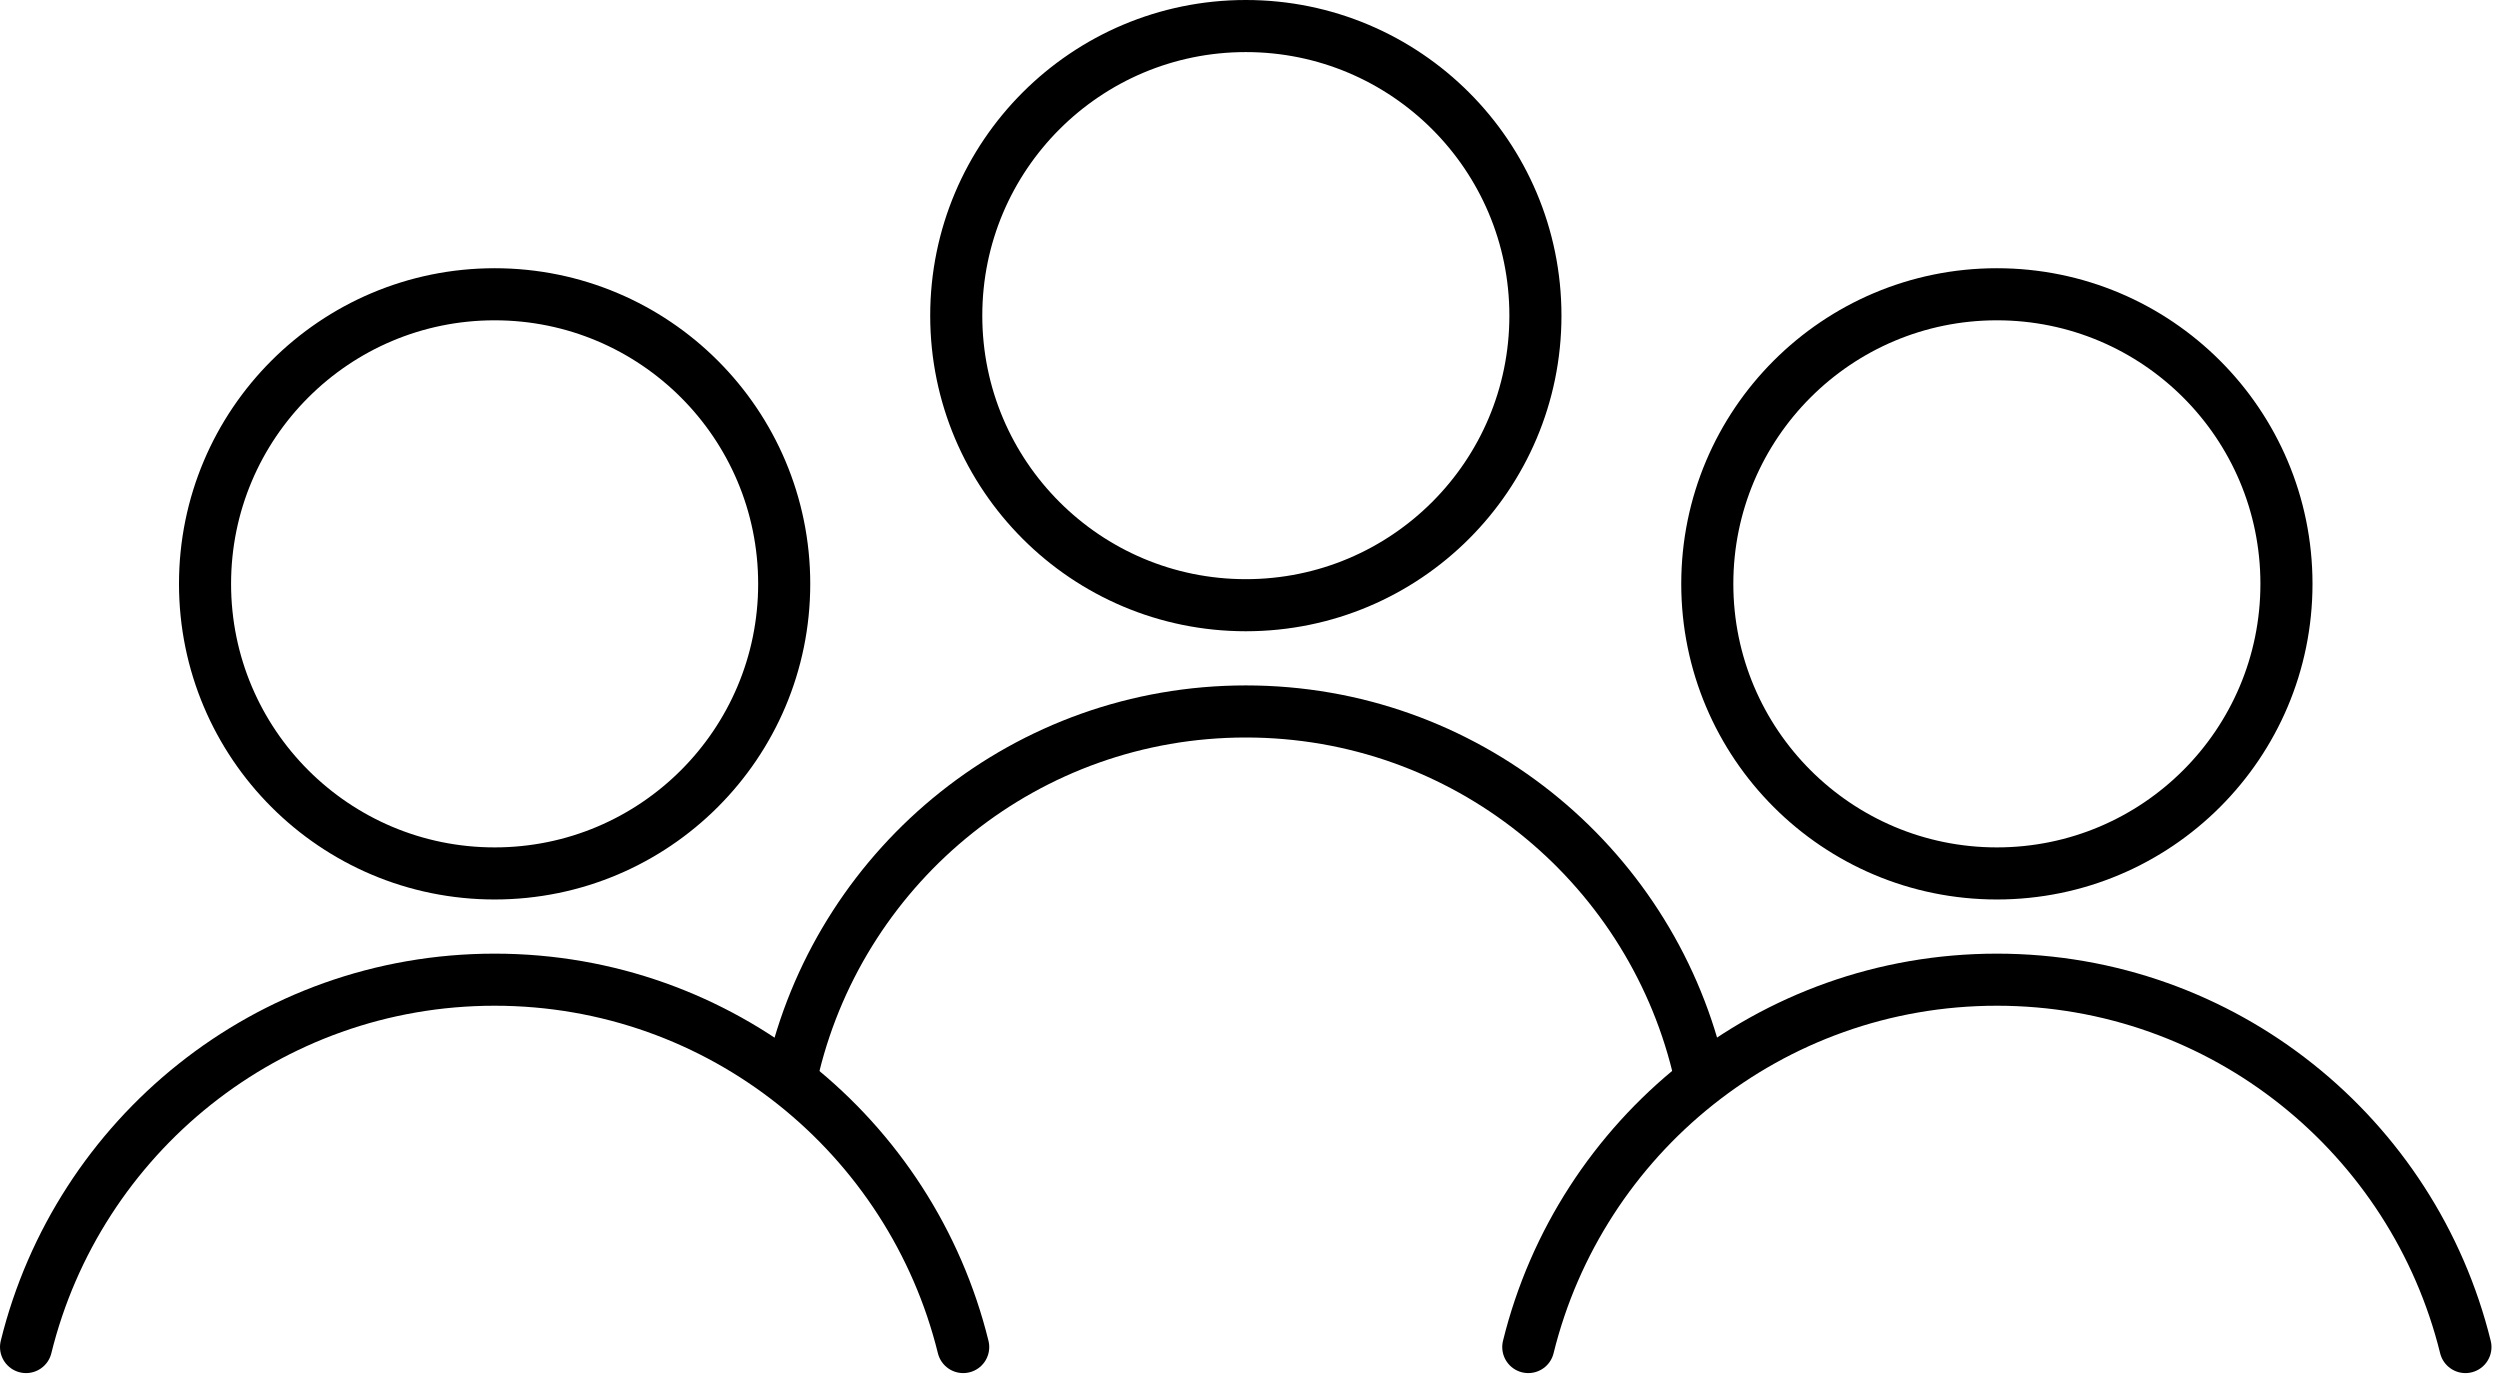 <svg width="144" height="80" viewBox="0 0 144 80" fill="none" xmlns="http://www.w3.org/2000/svg">
<g clip-path="url(#clip0_488_793)">
<path d="M55.48 77.59C52.49 65.45 41.56 56.43 28.49 56.43C15.42 56.43 4.49 65.45 1.5 77.59" stroke="black" stroke-width="3" stroke-linecap="round" stroke-linejoin="round"/>
<path d="M28.491 50.31C37.703 50.31 45.17 42.842 45.17 33.63C45.17 24.418 37.703 16.95 28.491 16.95C19.278 16.95 11.81 24.418 11.81 33.63C11.81 42.842 19.278 50.31 28.491 50.31Z" stroke="black" stroke-width="3" stroke-linecap="round" stroke-linejoin="round"/>
<path d="M97.79 61.39C94.91 49.68 84.361 40.98 71.76 40.98C59.16 40.98 48.611 49.68 45.73 61.39" stroke="black" stroke-width="3" stroke-linecap="round" stroke-linejoin="round"/>
<path d="M71.76 34.86C80.972 34.86 88.44 27.392 88.44 18.18C88.44 8.968 80.972 1.5 71.76 1.5C62.548 1.5 55.08 8.968 55.08 18.18C55.08 27.392 62.548 34.86 71.76 34.86Z" stroke="black" stroke-width="3" stroke-linecap="round" stroke-linejoin="round"/>
<path d="M142.009 77.59C139.019 65.45 128.089 56.43 115.019 56.43C101.949 56.43 91.019 65.45 88.029 77.59" stroke="black" stroke-width="3" stroke-linecap="round" stroke-linejoin="round"/>
<path d="M115.02 50.31C124.232 50.31 131.7 42.842 131.7 33.63C131.7 24.418 124.232 16.95 115.02 16.95C105.808 16.95 98.34 24.418 98.34 33.63C98.34 42.842 105.808 50.31 115.02 50.31Z" stroke="black" stroke-width="3" stroke-linecap="round" stroke-linejoin="round"/>
</g>
<defs>
<clipPath id="clip0_488_793">
<rect width="143.51" height="79.09" fill="white"/>
</clipPath>
</defs>
</svg>
